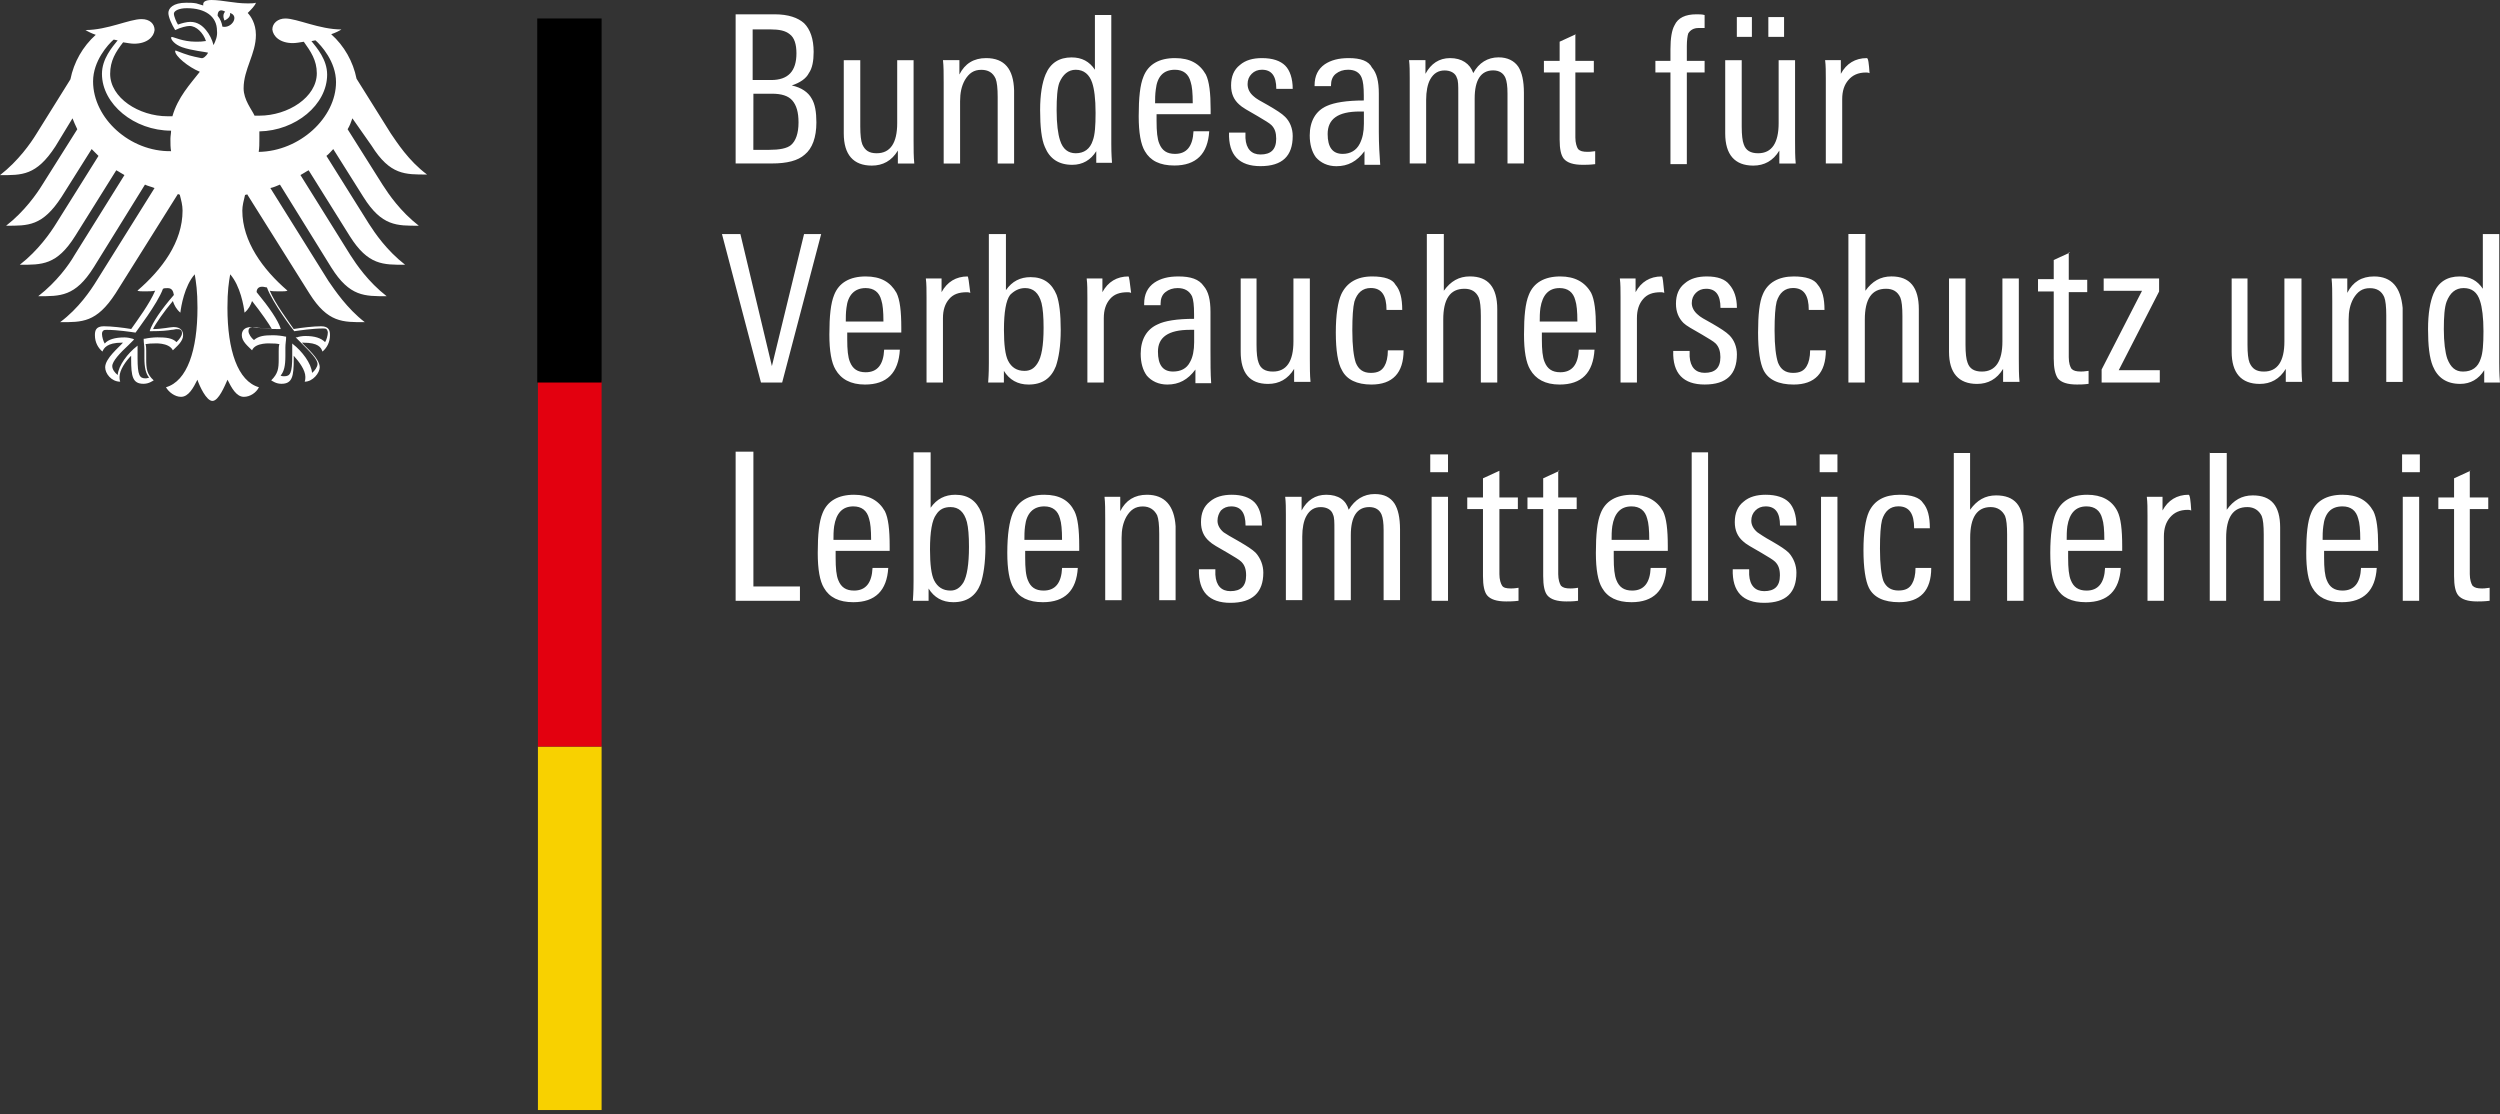 <svg width="83" height="37" viewBox="0 0 83 37" fill="none" xmlns="http://www.w3.org/2000/svg">
<rect x="0" y="0" width="83" height="37" fill="#333333" stroke="none"/>
<path d="M19.064 24.787H19.973V36.853H17.859V24.787H19.064Z" fill="#F8D100"/>
<path d="M19.064 12.631H19.973V24.786H17.859V12.631H19.064Z" fill="#E3000F"/>
<path d="M12.338 4.839C12.951 5.816 13.452 5.794 14.178 5.794C13.565 5.34 13.178 4.725 12.974 4.43L11.837 2.613C11.724 2.046 11.429 1.522 10.996 1.136C11.132 1.091 11.268 1.023 11.336 0.978C10.608 0.978 9.859 0.614 9.474 0.614C9.224 0.614 9.042 0.773 9.042 0.978C9.065 1.204 9.292 1.431 9.723 1.431C9.814 1.431 9.95 1.409 10.086 1.386C10.313 1.704 10.518 1.999 10.518 2.432C10.518 3.228 9.563 3.84 8.61 3.84C8.564 3.84 8.496 3.84 8.451 3.84C8.36 3.636 8.088 3.318 8.088 2.931C8.088 2.295 8.496 1.795 8.496 1.159C8.496 0.773 8.315 0.524 8.224 0.431C8.337 0.318 8.473 0.182 8.496 0.091C8.428 0.113 8.337 0.113 8.224 0.113C7.77 0.113 7.382 0 7.019 0C6.815 0 6.747 0.068 6.747 0.136C6.747 0.159 6.747 0.182 6.747 0.182C6.679 0.159 6.588 0.136 6.52 0.113C6.407 0.091 6.293 0.091 6.18 0.091C5.748 0.091 5.59 0.272 5.59 0.431C5.59 0.567 5.703 0.817 5.816 0.999C5.998 0.908 6.202 0.862 6.293 0.862C6.52 0.862 6.747 1.089 6.838 1.362C6.679 1.384 6.656 1.384 6.497 1.384C6.066 1.384 5.769 1.226 5.701 1.226L5.679 1.248C5.679 1.316 5.792 1.475 6.042 1.566C6.36 1.679 6.838 1.725 6.906 1.748C6.906 1.77 6.815 1.906 6.724 1.929C6.702 1.929 6.702 1.929 6.679 1.929C6.338 1.861 6.248 1.838 5.838 1.679C5.815 1.679 5.815 1.679 5.815 1.702C5.815 1.861 6.246 2.224 6.634 2.383C6.316 2.792 5.906 3.224 5.724 3.86C5.679 3.86 5.611 3.86 5.565 3.86C4.61 3.86 3.657 3.247 3.657 2.451C3.657 2.02 3.839 1.723 4.088 1.405C4.225 1.428 4.361 1.451 4.452 1.451C4.883 1.451 5.11 1.224 5.132 0.997C5.132 0.793 4.974 0.634 4.701 0.634C4.293 0.634 3.565 0.997 2.839 0.997C2.907 1.042 3.043 1.11 3.179 1.156C2.748 1.542 2.451 2.065 2.338 2.633L1.204 4.452C1.023 4.747 0.614 5.338 0 5.815C0.728 5.815 1.204 5.838 1.84 4.86L2.407 3.928C2.453 4.041 2.498 4.155 2.566 4.291L1.407 6.131C1.226 6.426 0.817 7.018 0.203 7.494C0.931 7.494 1.407 7.517 2.043 6.539L3.043 4.949C3.111 5.017 3.202 5.108 3.27 5.176L1.861 7.426C1.679 7.721 1.271 8.313 0.657 8.79C1.384 8.79 1.884 8.812 2.496 7.835L3.86 5.653C3.951 5.698 4.041 5.766 4.132 5.812L2.474 8.47C2.292 8.788 1.884 9.357 1.269 9.834C1.997 9.834 2.496 9.856 3.109 8.879L4.813 6.129C4.904 6.175 5.017 6.197 5.131 6.243L3.2 9.333C3.018 9.628 2.61 10.242 1.996 10.696C2.723 10.696 3.2 10.719 3.836 9.741L5.902 6.447C5.925 6.447 5.948 6.447 5.97 6.47C6.016 6.651 6.061 6.81 6.061 6.992C6.061 8.037 5.38 8.945 4.562 9.65C4.607 9.673 4.698 9.673 4.789 9.673C4.948 9.673 5.061 9.673 5.152 9.65C4.97 10.082 4.562 10.628 4.356 10.923C4.084 10.877 3.698 10.832 3.446 10.832C3.174 10.832 3.151 10.991 3.151 11.127C3.151 11.377 3.265 11.558 3.401 11.672C3.446 11.558 3.56 11.377 4.037 11.377C4.037 11.377 4.059 11.377 4.082 11.377C3.946 11.536 3.492 11.899 3.492 12.195C3.492 12.4 3.696 12.672 3.991 12.672C3.968 12.604 3.968 12.559 3.968 12.513C3.968 12.286 4.173 11.991 4.354 11.81C4.354 11.878 4.354 11.855 4.354 11.923C4.354 12.491 4.4 12.742 4.763 12.742C4.944 12.742 5.058 12.651 5.103 12.628C4.876 12.424 4.854 12.242 4.854 11.925C4.854 11.834 4.854 11.766 4.854 11.652C4.854 11.584 4.854 11.494 4.831 11.425C4.967 11.403 5.012 11.403 5.103 11.403C5.103 11.403 5.603 11.357 5.739 11.63C5.875 11.494 6.079 11.335 6.079 11.13C6.079 10.994 6.011 10.858 5.761 10.858C5.671 10.858 5.353 10.926 5.081 10.926C5.149 10.767 5.466 10.313 5.739 9.994C5.784 10.13 5.852 10.266 5.988 10.38C6.011 10.176 6.124 9.493 6.465 9.107C6.51 9.38 6.556 9.652 6.556 10.221C6.556 11.63 6.215 12.653 5.51 12.857C5.601 13.016 5.805 13.175 6.009 13.175C6.259 13.175 6.418 12.88 6.554 12.607C6.622 12.812 6.849 13.311 7.053 13.311C7.258 13.311 7.462 12.812 7.553 12.607C7.689 12.88 7.848 13.175 8.097 13.175C8.302 13.175 8.506 13.039 8.597 12.857C7.893 12.653 7.551 11.63 7.551 10.221C7.551 9.654 7.596 9.38 7.642 9.107C7.982 9.493 8.096 10.176 8.118 10.38C8.255 10.266 8.323 10.13 8.368 9.994C8.64 10.335 8.958 10.79 9.026 10.926C8.777 10.926 8.459 10.858 8.345 10.858C8.096 10.858 8.028 10.994 8.028 11.13C8.028 11.335 8.232 11.494 8.368 11.63C8.482 11.357 9.004 11.403 9.004 11.403C9.094 11.403 9.162 11.403 9.276 11.425C9.253 11.494 9.253 11.584 9.253 11.652C9.253 11.766 9.253 11.834 9.253 11.925C9.253 12.242 9.231 12.401 9.004 12.628C9.049 12.651 9.162 12.742 9.344 12.742C9.707 12.742 9.752 12.492 9.752 11.923C9.752 11.855 9.752 11.855 9.752 11.81C9.934 12.014 10.138 12.286 10.138 12.513C10.138 12.559 10.138 12.604 10.116 12.672C10.388 12.672 10.615 12.377 10.615 12.195C10.615 11.9 10.161 11.537 10.025 11.377C10.047 11.377 10.07 11.377 10.07 11.377C10.569 11.377 10.66 11.536 10.706 11.672C10.842 11.558 10.955 11.377 10.955 11.127C10.955 10.991 10.933 10.832 10.66 10.832C10.411 10.832 10.025 10.877 9.751 10.923C9.547 10.628 9.138 10.082 8.955 9.65C9.023 9.673 9.136 9.673 9.318 9.673C9.409 9.673 9.5 9.673 9.545 9.65C8.726 8.947 8.045 8.015 8.045 6.992C8.045 6.833 8.091 6.651 8.136 6.47C8.159 6.47 8.182 6.47 8.204 6.447L10.271 9.741C10.884 10.719 11.385 10.696 12.111 10.696C11.521 10.242 11.111 9.628 10.907 9.333L8.976 6.243C9.089 6.22 9.18 6.175 9.294 6.129L10.998 8.879C11.61 9.856 12.111 9.834 12.837 9.834C12.225 9.357 11.837 8.788 11.633 8.47L9.975 5.812C10.065 5.766 10.156 5.698 10.247 5.653L11.61 7.835C12.223 8.812 12.724 8.79 13.45 8.79C12.837 8.313 12.45 7.744 12.246 7.426L10.837 5.176C10.928 5.108 10.996 5.017 11.064 4.949L12.064 6.539C12.677 7.517 13.178 7.494 13.904 7.494C13.291 7.018 12.904 6.449 12.7 6.131L11.541 4.291C11.609 4.178 11.654 4.064 11.699 3.928L12.338 4.839ZM3.09 2.702C3.09 2.022 3.589 1.475 3.771 1.316C3.816 1.316 3.861 1.339 3.907 1.339C3.725 1.566 3.385 1.952 3.385 2.453C3.385 3.453 4.453 4.338 5.68 4.338C5.68 4.429 5.658 4.52 5.658 4.61C5.658 4.769 5.658 4.905 5.68 5.019C4.317 5.043 3.09 3.93 3.09 2.702ZM4.975 10.973V10.996H4.998C5.384 10.996 5.565 10.973 5.701 10.95C5.769 10.95 5.815 10.928 5.86 10.928C5.951 10.928 6.042 10.928 6.042 11.064C6.042 11.155 5.951 11.268 5.86 11.359C5.724 11.223 5.52 11.2 5.225 11.2C5.089 11.2 4.907 11.223 4.816 11.245H4.794H4.771V11.291C4.771 11.382 4.794 11.473 4.794 11.609V11.722V11.881C4.794 12.199 4.839 12.403 4.952 12.539C4.93 12.539 4.884 12.562 4.839 12.562C4.635 12.562 4.567 12.471 4.567 11.881C4.567 11.768 4.567 11.654 4.567 11.586V11.473L4.544 11.495C4.249 11.722 3.931 12.131 3.908 12.45C3.818 12.382 3.727 12.268 3.727 12.155C3.727 11.996 3.977 11.724 4.272 11.451L4.43 11.293L4.453 11.27L4.408 11.247C4.34 11.225 4.226 11.202 4.135 11.202C3.818 11.202 3.591 11.27 3.477 11.406C3.432 11.338 3.386 11.179 3.386 11.088C3.386 11.02 3.409 10.998 3.432 10.975C3.455 10.952 3.5 10.952 3.545 10.952C3.908 10.952 4.341 11.02 4.5 11.043C4.523 10.998 5.228 10.088 5.41 9.589C5.455 9.566 5.478 9.566 5.568 9.566C5.705 9.566 5.75 9.657 5.773 9.793C5.34 10.291 5.068 10.701 4.975 10.973ZM8.702 9.519C8.77 9.519 8.816 9.542 8.861 9.542C9.042 10.041 9.725 10.95 9.77 10.996C9.929 10.973 10.383 10.905 10.725 10.905C10.771 10.905 10.816 10.905 10.839 10.928C10.861 10.95 10.884 10.996 10.884 11.041C10.884 11.132 10.839 11.291 10.793 11.359C10.657 11.223 10.453 11.155 10.135 11.155C10.044 11.155 9.908 11.177 9.863 11.2H9.84H9.816L9.997 11.382C10.292 11.677 10.542 11.926 10.542 12.085C10.542 12.176 10.451 12.312 10.36 12.38C10.338 12.063 10.02 11.652 9.725 11.425L9.702 11.403V11.516C9.702 11.584 9.702 11.698 9.702 11.811C9.702 12.401 9.634 12.492 9.43 12.492C9.407 12.492 9.362 12.492 9.316 12.47C9.43 12.333 9.475 12.152 9.475 11.811V11.652V11.539C9.475 11.403 9.498 11.312 9.498 11.221V11.176H9.475C9.385 11.153 9.203 11.13 9.067 11.13C8.772 11.13 8.59 11.153 8.431 11.289C8.341 11.221 8.25 11.085 8.25 10.994C8.25 10.881 8.318 10.858 8.431 10.858C8.477 10.858 8.522 10.858 8.59 10.881C8.704 10.903 8.908 10.926 9.294 10.926H9.316V10.903C9.226 10.631 8.953 10.223 8.52 9.699C8.52 9.61 8.566 9.519 8.702 9.519ZM7.089 1.498C7.044 1.316 6.953 1.135 6.839 0.999C6.726 0.862 6.567 0.726 6.317 0.726C6.204 0.726 6.022 0.772 5.909 0.817C5.863 0.749 5.773 0.545 5.773 0.454C5.773 0.363 5.932 0.272 6.204 0.272C6.817 0.272 7.204 0.545 7.204 1.023C7.225 1.203 7.157 1.362 7.089 1.498ZM7.384 0.885C7.361 0.749 7.316 0.635 7.225 0.522C7.225 0.409 7.271 0.272 7.475 0.386C7.361 0.499 7.452 0.681 7.452 0.681C7.452 0.681 7.679 0.59 7.634 0.431C7.953 0.52 7.702 0.953 7.384 0.885ZM8.589 5.043C8.611 4.907 8.611 4.771 8.611 4.635C8.611 4.567 8.611 4.476 8.611 4.362C9.816 4.34 10.861 3.476 10.861 2.477C10.861 1.978 10.521 1.59 10.339 1.363C10.385 1.363 10.43 1.341 10.476 1.341C10.657 1.5 11.156 2.044 11.156 2.727C11.156 3.907 9.952 5.021 8.589 5.043Z" fill="white"/>
<path d="M19.973 0.613V12.7H19.063H17.836V0.613H19.973Z" fill="black"/>
<path d="M56.322 0.475C55.959 0.475 55.71 0.588 55.595 0.838C55.504 0.997 55.459 1.269 55.459 1.634V2.02H54.959V2.405H55.459V5.45H56.003V2.405H56.593V2.02H56.003V1.52C56.003 1.339 56.026 1.18 56.049 1.112C56.117 0.998 56.23 0.93 56.389 0.93C56.48 0.93 56.548 0.93 56.593 0.93V0.499C56.504 0.475 56.436 0.475 56.322 0.475ZM24.423 0.497V5.427H25.627C26.126 5.427 26.491 5.336 26.718 5.132C26.968 4.928 27.104 4.565 27.104 4.064C27.104 3.723 27.059 3.451 26.945 3.268C26.832 3.063 26.605 2.905 26.287 2.837C26.559 2.746 26.764 2.61 26.854 2.428C26.968 2.269 27.013 2.02 27.013 1.724C27.013 1.293 26.9 0.974 26.695 0.77C26.491 0.588 26.173 0.475 25.718 0.475H24.423V0.497ZM36.351 0.497V2.315C36.169 2.042 35.919 1.906 35.577 1.906C35.169 1.906 34.874 2.088 34.713 2.473C34.6 2.746 34.532 3.132 34.532 3.655C34.532 4.2 34.577 4.633 34.691 4.882C34.849 5.268 35.145 5.472 35.6 5.472C35.941 5.472 36.213 5.314 36.396 5.019V5.404H36.918C36.895 5.087 36.895 4.882 36.895 4.769V0.497H36.351ZM57.663 0.567V1.225H58.163V0.567H57.663ZM58.709 0.567V1.225H59.231V0.567H58.709ZM25.013 0.976H25.58C25.875 0.976 26.079 1.021 26.216 1.134C26.375 1.248 26.442 1.475 26.442 1.77C26.442 2.36 26.17 2.657 25.601 2.657H24.988V0.976H25.013ZM52.325 1.134L51.78 1.384V2.02H51.258V2.405H51.78V4.633C51.78 4.95 51.826 5.155 51.916 5.268C52.03 5.404 52.234 5.472 52.552 5.472C52.643 5.472 52.779 5.472 52.96 5.45V5.019C52.824 5.041 52.733 5.041 52.711 5.041C52.552 5.041 52.461 5.019 52.393 4.95C52.348 4.882 52.302 4.746 52.302 4.565V2.405H52.915V2.02H52.302V1.133H52.325V1.134ZM32.739 1.929C32.33 1.929 32.035 2.11 31.852 2.473V1.997H31.307C31.33 2.201 31.33 2.451 31.33 2.747V5.429H31.875V3.362C31.875 3.089 31.92 2.862 32.034 2.658C32.17 2.431 32.329 2.318 32.578 2.318C32.805 2.318 32.964 2.409 33.055 2.613C33.1 2.726 33.123 2.931 33.123 3.226V5.43H33.668V2.999C33.648 2.293 33.352 1.929 32.739 1.929ZM39.009 1.929C38.487 1.929 38.123 2.133 37.964 2.542C37.85 2.814 37.805 3.245 37.805 3.859C37.805 4.404 37.873 4.792 38.009 5.019C38.191 5.336 38.508 5.495 38.987 5.495C39.714 5.495 40.1 5.109 40.146 4.359H39.624C39.601 4.858 39.397 5.109 39.011 5.109C38.739 5.109 38.58 4.996 38.489 4.769C38.421 4.61 38.398 4.36 38.398 4.018V3.791H40.193V3.632C40.193 3.088 40.147 2.7 40.034 2.473C39.828 2.112 39.51 1.929 39.009 1.929ZM41.895 1.929C41.6 1.929 41.35 1.997 41.167 2.156C40.963 2.315 40.872 2.542 40.872 2.837C40.872 3.109 40.963 3.313 41.144 3.472C41.235 3.563 41.439 3.676 41.757 3.858C41.984 3.994 42.143 4.085 42.211 4.153C42.324 4.266 42.37 4.403 42.37 4.607C42.37 4.97 42.188 5.129 41.848 5.129C41.553 5.129 41.371 4.947 41.349 4.584C41.349 4.516 41.349 4.471 41.349 4.403H40.804C40.781 5.153 41.144 5.516 41.849 5.516C42.577 5.516 42.918 5.176 42.918 4.516C42.918 4.266 42.827 4.039 42.668 3.881C42.555 3.767 42.373 3.654 42.101 3.495C41.851 3.359 41.692 3.268 41.624 3.2C41.488 3.086 41.42 2.95 41.42 2.791C41.42 2.655 41.465 2.542 41.556 2.451C41.647 2.36 41.76 2.315 41.896 2.315C42.214 2.315 42.373 2.519 42.373 2.95H42.918C42.918 2.61 42.827 2.337 42.668 2.177C42.509 2.021 42.26 1.929 41.895 1.929ZM44.78 1.929C44.44 1.929 44.19 1.997 43.984 2.133C43.757 2.292 43.644 2.519 43.644 2.837V2.859H44.189V2.837C44.189 2.678 44.234 2.542 44.347 2.451C44.461 2.36 44.597 2.315 44.756 2.315C44.983 2.315 45.142 2.405 45.21 2.587C45.255 2.7 45.278 2.882 45.278 3.177V3.336C44.711 3.336 44.3 3.404 44.051 3.517C43.688 3.676 43.483 4.017 43.483 4.495C43.483 4.79 43.552 5.04 43.688 5.223C43.847 5.404 44.074 5.518 44.369 5.518C44.754 5.518 45.049 5.359 45.301 5.019V5.472H45.823C45.8 5.155 45.777 4.792 45.777 4.381V3.109C45.777 2.7 45.709 2.428 45.55 2.245C45.44 2.021 45.168 1.929 44.78 1.929ZM48.144 1.929C47.781 1.929 47.509 2.11 47.325 2.451V1.997H46.781C46.803 2.178 46.803 2.383 46.803 2.587V5.427H47.348V3.315C47.348 3.042 47.394 2.793 47.484 2.634C47.598 2.43 47.757 2.339 47.961 2.339C48.165 2.339 48.324 2.43 48.369 2.589C48.415 2.679 48.415 2.838 48.415 3.088V5.429H48.959V3.269C48.959 2.657 49.164 2.337 49.572 2.337C49.777 2.337 49.913 2.428 49.981 2.587C50.026 2.7 50.049 2.859 50.049 3.109V5.427H50.594V3.086C50.594 2.678 50.526 2.405 50.412 2.222C50.276 2.018 50.049 1.904 49.754 1.904C49.391 1.904 49.096 2.086 48.913 2.426C48.802 2.112 48.53 1.929 48.144 1.929ZM61.98 1.929C61.594 1.929 61.299 2.11 61.116 2.451V1.997H60.594C60.617 2.178 60.617 2.383 60.617 2.61V5.427H61.161V3.292C61.161 3.02 61.23 2.815 61.366 2.657C61.502 2.498 61.684 2.407 61.956 2.407C61.978 2.407 62.024 2.407 62.069 2.43C62.048 2.112 62.026 1.929 61.98 1.929ZM28.013 1.998V4.43C28.013 5.134 28.331 5.498 28.945 5.498C29.309 5.498 29.604 5.34 29.809 4.999V5.43H30.354C30.331 5.203 30.331 4.954 30.331 4.68V1.998H29.787V4.088C29.787 4.746 29.56 5.088 29.106 5.088C28.856 5.088 28.72 4.997 28.629 4.793C28.584 4.68 28.561 4.475 28.561 4.203V1.998H28.013ZM57.277 1.998V4.43C57.277 5.134 57.595 5.498 58.209 5.498C58.573 5.498 58.868 5.34 59.074 4.999V5.43H59.618C59.596 5.203 59.596 4.954 59.596 4.68V1.998H59.051V4.088C59.051 4.746 58.824 5.088 58.37 5.088C58.12 5.088 57.962 4.997 57.893 4.793C57.848 4.68 57.825 4.475 57.825 4.203V1.998H57.277ZM39.009 2.316C39.282 2.316 39.463 2.452 39.531 2.725C39.577 2.861 39.599 3.088 39.599 3.428H38.349C38.349 3.292 38.349 3.133 38.372 2.974C38.419 2.543 38.623 2.316 39.009 2.316ZM35.715 2.316C35.987 2.316 36.169 2.475 36.26 2.747C36.328 2.952 36.373 3.269 36.373 3.748C36.373 4.179 36.351 4.475 36.283 4.657C36.192 4.952 35.987 5.088 35.715 5.088C35.465 5.088 35.284 4.952 35.193 4.657C35.125 4.453 35.08 4.112 35.08 3.657C35.08 3.248 35.102 2.929 35.17 2.747C35.284 2.475 35.465 2.316 35.715 2.316ZM25.013 3.111H25.625C25.943 3.111 26.17 3.179 26.306 3.337C26.442 3.496 26.511 3.723 26.511 4.065C26.511 4.428 26.42 4.678 26.261 4.816C26.125 4.929 25.875 4.975 25.533 4.975H25.011L25.013 3.111ZM45.145 3.702H45.281V4.111C45.281 4.383 45.236 4.587 45.145 4.769C45.032 4.996 44.827 5.109 44.578 5.109C44.237 5.109 44.078 4.882 44.078 4.451C44.077 3.952 44.417 3.702 45.145 3.702ZM23.969 7.77L25.264 12.699H25.968L27.263 7.77H26.695L25.627 12.155L24.581 7.77H23.969ZM32.83 7.77V12.041C32.83 12.177 32.83 12.382 32.807 12.699H33.329V12.313C33.511 12.608 33.783 12.767 34.148 12.767C34.602 12.767 34.898 12.563 35.057 12.155C35.148 11.882 35.216 11.496 35.216 10.95C35.216 10.428 35.17 10.041 35.08 9.791C34.921 9.405 34.648 9.201 34.216 9.201C33.875 9.201 33.603 9.337 33.397 9.632V7.77H32.83ZM47.371 7.77V12.699H47.916V10.61C47.916 9.929 48.142 9.587 48.619 9.587C48.846 9.587 49.005 9.678 49.096 9.882C49.141 9.995 49.164 10.2 49.164 10.495V12.699H49.709V10.268C49.709 9.54 49.413 9.177 48.799 9.177C48.436 9.177 48.164 9.336 47.935 9.653V7.768H47.371V7.77ZM61.367 7.77V12.699H61.912V10.61C61.912 9.929 62.139 9.587 62.616 9.587C62.843 9.587 63.001 9.678 63.092 9.882C63.138 9.995 63.16 10.2 63.16 10.495V12.699H63.705V10.268C63.705 9.54 63.41 9.177 62.796 9.177C62.432 9.177 62.16 9.336 61.931 9.653V7.768H61.367V7.77ZM82.43 7.77V9.587C82.249 9.314 81.999 9.178 81.657 9.178C81.249 9.178 80.953 9.36 80.793 9.746C80.68 10.018 80.611 10.404 80.611 10.927C80.611 11.472 80.657 11.882 80.77 12.155C80.929 12.54 81.224 12.745 81.68 12.745C82.02 12.745 82.292 12.586 82.476 12.291V12.699H82.998C82.975 12.382 82.975 12.177 82.975 12.041V7.77H82.43ZM68.729 8.382L68.184 8.632V9.267H67.662V9.676H68.184V11.903C68.184 12.221 68.23 12.425 68.32 12.562C68.434 12.698 68.638 12.766 68.956 12.766C69.046 12.766 69.183 12.766 69.341 12.743V12.312C69.205 12.335 69.115 12.335 69.092 12.335C68.933 12.335 68.842 12.312 68.774 12.244C68.729 12.176 68.683 12.062 68.683 11.858V9.699H69.296V9.29H68.683V8.381H68.729V8.382ZM28.74 9.178C28.218 9.178 27.853 9.383 27.694 9.791C27.581 10.063 27.535 10.495 27.535 11.109C27.535 11.654 27.603 12.041 27.739 12.268C27.921 12.586 28.239 12.767 28.717 12.767C29.445 12.767 29.831 12.382 29.876 11.608H29.354C29.331 12.108 29.127 12.359 28.741 12.359C28.469 12.359 28.31 12.245 28.219 12.018C28.151 11.86 28.128 11.61 28.128 11.268V11.041H29.923V10.882C29.923 10.337 29.878 9.95 29.764 9.723C29.558 9.36 29.239 9.178 28.74 9.178ZM39.123 9.178C38.782 9.178 38.533 9.246 38.327 9.383C38.1 9.541 37.986 9.768 37.986 10.086V10.132H38.531V10.086C38.531 9.927 38.576 9.791 38.69 9.7C38.803 9.609 38.94 9.564 39.098 9.564C39.325 9.564 39.484 9.655 39.575 9.836C39.62 9.95 39.643 10.132 39.643 10.427V10.585C39.076 10.585 38.666 10.653 38.439 10.767C38.075 10.926 37.871 11.266 37.871 11.745C37.871 12.04 37.939 12.289 38.075 12.472C38.234 12.654 38.461 12.767 38.756 12.767C39.142 12.767 39.437 12.608 39.688 12.268V12.722H40.211C40.188 12.404 40.188 12.041 40.188 11.631V10.358C40.188 9.95 40.12 9.678 39.961 9.494C39.805 9.269 39.533 9.178 39.123 9.178ZM45.554 9.178C45.054 9.178 44.712 9.383 44.531 9.768C44.417 10.018 44.349 10.449 44.349 11.041C44.349 11.633 44.417 12.064 44.553 12.291C44.712 12.608 45.053 12.767 45.531 12.767C46.234 12.767 46.599 12.382 46.599 11.631H46.077C46.077 11.858 46.032 12.04 45.964 12.153C45.873 12.312 45.737 12.38 45.51 12.38C45.26 12.38 45.101 12.266 45.011 12.04C44.943 11.835 44.897 11.495 44.897 10.971C44.897 10.517 44.92 10.198 44.965 10.016C45.056 9.721 45.237 9.562 45.51 9.562C45.873 9.562 46.032 9.812 46.032 10.29H46.554C46.554 9.905 46.486 9.632 46.327 9.449C46.234 9.269 45.962 9.178 45.554 9.178ZM51.801 9.178C51.279 9.178 50.915 9.383 50.756 9.791C50.642 10.063 50.597 10.495 50.597 11.109C50.597 11.654 50.665 12.041 50.801 12.268C50.983 12.586 51.3 12.767 51.779 12.767C52.507 12.767 52.892 12.382 52.938 11.608H52.416C52.393 12.108 52.189 12.359 51.803 12.359C51.531 12.359 51.372 12.245 51.281 12.018C51.213 11.86 51.19 11.61 51.19 11.268V11.041H52.985V10.882C52.985 10.337 52.939 9.95 52.826 9.723C52.62 9.36 52.279 9.178 51.801 9.178ZM56.665 9.178C56.37 9.178 56.12 9.246 55.937 9.405C55.733 9.564 55.642 9.791 55.642 10.086C55.642 10.358 55.733 10.563 55.891 10.722C55.982 10.812 56.186 10.926 56.504 11.107C56.731 11.243 56.89 11.334 56.958 11.402C57.072 11.516 57.117 11.675 57.117 11.856C57.117 12.219 56.935 12.378 56.595 12.378C56.3 12.378 56.118 12.197 56.096 11.834C56.096 11.765 56.096 11.72 56.096 11.652H55.551C55.528 12.403 55.891 12.766 56.596 12.766C57.324 12.766 57.665 12.425 57.665 11.765C57.665 11.516 57.574 11.289 57.415 11.13C57.302 11.017 57.12 10.903 56.848 10.744C56.598 10.608 56.439 10.517 56.371 10.449C56.235 10.336 56.167 10.2 56.167 10.063C56.167 9.927 56.212 9.814 56.303 9.723C56.394 9.632 56.507 9.587 56.644 9.587C56.961 9.587 57.12 9.791 57.12 10.222H57.665C57.665 9.882 57.574 9.632 57.415 9.449C57.277 9.269 57.028 9.178 56.665 9.178ZM59.55 9.178C59.051 9.178 58.686 9.383 58.527 9.768C58.414 10.018 58.368 10.449 58.368 11.041C58.368 11.633 58.436 12.064 58.55 12.291C58.709 12.608 59.049 12.767 59.55 12.767C60.254 12.767 60.618 12.382 60.618 11.631H60.096C60.096 11.858 60.051 12.04 59.983 12.153C59.892 12.312 59.756 12.38 59.529 12.38C59.279 12.38 59.12 12.266 59.03 12.04C58.962 11.835 58.916 11.495 58.916 10.971C58.916 10.517 58.939 10.198 58.984 10.016C59.075 9.721 59.257 9.562 59.529 9.562C59.892 9.562 60.051 9.812 60.051 10.29H60.573C60.573 9.905 60.505 9.632 60.346 9.449C60.231 9.269 59.959 9.178 59.55 9.178ZM78.817 9.178C78.408 9.178 78.113 9.36 77.93 9.723V9.246H77.408C77.431 9.451 77.431 9.7 77.431 9.997V12.678H77.975V10.611C77.975 10.339 78.021 10.112 78.134 9.908C78.27 9.681 78.429 9.567 78.679 9.567C78.906 9.567 79.065 9.658 79.156 9.862C79.201 9.976 79.224 10.18 79.224 10.475V12.68H79.768V10.222C79.704 9.541 79.407 9.178 78.817 9.178ZM32.124 9.178C31.739 9.178 31.444 9.36 31.26 9.7V9.246H30.738C30.761 9.428 30.761 9.632 30.761 9.882V12.699H31.306V10.564C31.306 10.292 31.374 10.088 31.51 9.929C31.646 9.77 31.828 9.702 32.1 9.702C32.123 9.702 32.168 9.702 32.214 9.725C32.17 9.36 32.147 9.178 32.124 9.178ZM37.464 9.178C37.078 9.178 36.783 9.36 36.6 9.7V9.246H36.078C36.101 9.428 36.101 9.632 36.101 9.882V12.699H36.646V10.564C36.646 10.292 36.714 10.088 36.85 9.929C36.986 9.77 37.168 9.702 37.44 9.702C37.463 9.702 37.508 9.702 37.553 9.725C37.51 9.36 37.487 9.178 37.464 9.178ZM55.165 9.178C54.779 9.178 54.484 9.36 54.301 9.7V9.246H53.779C53.802 9.428 53.802 9.632 53.802 9.882V12.699H54.346V10.564C54.346 10.292 54.414 10.088 54.551 9.929C54.687 9.77 54.868 9.702 55.141 9.702C55.163 9.702 55.209 9.702 55.254 9.725C55.211 9.36 55.211 9.178 55.165 9.178ZM41.191 9.246V11.678C41.191 12.382 41.486 12.746 42.101 12.746C42.464 12.746 42.759 12.587 42.965 12.247V12.678H43.509C43.487 12.451 43.487 12.179 43.487 11.928V9.246H42.942V11.336C42.942 11.994 42.715 12.336 42.261 12.336C42.011 12.336 41.853 12.245 41.785 12.041C41.739 11.928 41.717 11.723 41.717 11.451V9.246H41.191ZM64.707 9.246V11.678C64.707 12.382 65.025 12.746 65.639 12.746C66.002 12.746 66.297 12.587 66.503 12.247V12.678H67.048C67.025 12.451 67.025 12.179 67.025 11.928V9.246H66.48V11.336C66.48 11.994 66.253 12.336 65.799 12.336C65.55 12.336 65.391 12.245 65.323 12.041C65.278 11.928 65.255 11.723 65.255 11.451V9.246H64.707ZM69.842 9.246V9.655H71.115L69.774 12.268V12.699H71.705V12.291H70.342L71.682 9.678V9.246H69.842ZM74.091 9.246V11.678C74.091 12.382 74.409 12.746 75.023 12.746C75.387 12.746 75.682 12.587 75.888 12.247V12.678H76.432C76.409 12.451 76.409 12.179 76.409 11.928V9.246H75.842V11.336C75.842 11.994 75.615 12.336 75.161 12.336C74.912 12.336 74.775 12.245 74.685 12.041C74.639 11.928 74.617 11.723 74.617 11.451V9.246H74.091ZM28.74 9.564C29.012 9.564 29.194 9.7 29.262 9.973C29.307 10.109 29.33 10.336 29.33 10.676H28.08C28.08 10.54 28.08 10.381 28.102 10.222C28.149 9.791 28.377 9.564 28.74 9.564ZM51.779 9.564C52.051 9.564 52.233 9.7 52.301 9.973C52.346 10.109 52.369 10.336 52.369 10.676H51.119C51.119 10.54 51.119 10.381 51.142 10.222C51.211 9.791 51.416 9.564 51.779 9.564ZM34.034 9.564C34.306 9.564 34.488 9.723 34.579 10.063C34.624 10.245 34.647 10.517 34.647 10.882C34.647 11.472 34.579 11.86 34.443 12.064C34.329 12.245 34.193 12.313 34.011 12.313C33.762 12.313 33.58 12.2 33.467 11.973C33.376 11.791 33.331 11.451 33.331 10.95C33.331 10.36 33.399 9.973 33.535 9.791C33.671 9.655 33.83 9.564 34.034 9.564ZM81.793 9.564C82.066 9.564 82.247 9.7 82.338 9.995C82.406 10.2 82.451 10.54 82.451 10.995C82.451 11.427 82.429 11.723 82.361 11.905C82.27 12.2 82.066 12.336 81.77 12.336C81.521 12.336 81.362 12.2 81.249 11.905C81.18 11.701 81.135 11.36 81.135 10.927C81.135 10.519 81.158 10.2 81.226 10.018C81.339 9.723 81.521 9.564 81.793 9.564ZM39.51 10.95H39.646V11.359C39.646 11.631 39.601 11.858 39.51 12.017C39.397 12.244 39.192 12.335 38.943 12.335C38.602 12.335 38.444 12.108 38.444 11.676C38.442 11.2 38.782 10.95 39.51 10.95ZM24.423 15.017V19.947H26.558V19.471H25.013V14.995H24.423V15.017ZM30.33 15.017V19.289C30.33 19.425 30.33 19.63 30.307 19.947H30.829V19.539C31.011 19.834 31.283 19.993 31.648 19.993C32.102 19.993 32.398 19.788 32.557 19.38C32.648 19.108 32.716 18.699 32.716 18.153C32.716 17.631 32.671 17.243 32.58 17.016C32.421 16.63 32.149 16.426 31.716 16.426C31.375 16.426 31.103 16.562 30.897 16.857V15.017H30.33ZM56.164 15.017V19.947H56.708V15.017H56.436H56.164ZM64.866 15.017V19.947H65.41V17.858C65.41 17.177 65.637 16.835 66.091 16.835C66.318 16.835 66.477 16.948 66.568 17.13C66.613 17.243 66.636 17.448 66.636 17.742V19.947H67.181V17.515C67.181 16.788 66.886 16.447 66.271 16.447C65.908 16.447 65.636 16.606 65.407 16.924V15.039H64.866V15.017ZM73.364 15.017V19.947H73.908V17.858C73.908 17.177 74.135 16.835 74.612 16.835C74.839 16.835 74.998 16.948 75.088 17.13C75.134 17.243 75.156 17.448 75.156 17.742V19.947H75.701V17.515C75.701 16.788 75.406 16.447 74.792 16.447C74.428 16.447 74.156 16.606 73.928 16.924V15.039H73.36V15.017H73.364ZM47.484 15.085V15.676H48.074V15.085H47.484ZM60.413 15.085V15.676H61.003V15.085H60.413ZM79.749 15.085V15.676H80.339V15.085H79.749ZM49.78 15.63L49.235 15.88V16.515H48.713V16.901H49.235V19.128C49.235 19.446 49.281 19.651 49.371 19.764C49.485 19.9 49.689 19.968 50.007 19.968C50.097 19.968 50.234 19.968 50.415 19.946V19.514C50.279 19.537 50.188 19.537 50.166 19.537C50.007 19.537 49.916 19.514 49.871 19.446C49.825 19.378 49.78 19.242 49.78 19.06V16.901H50.393V16.515H49.78V15.63ZM51.779 15.63L51.234 15.88V16.515H50.712V16.901H51.234V19.128C51.234 19.446 51.279 19.651 51.37 19.764C51.484 19.9 51.688 19.968 52.006 19.968C52.096 19.968 52.233 19.968 52.391 19.946V19.514C52.255 19.537 52.164 19.537 52.142 19.537C51.983 19.537 51.892 19.514 51.824 19.446C51.779 19.378 51.733 19.242 51.733 19.06V16.901H52.346V16.515H51.733V15.629H51.779V15.63ZM82.02 15.63L81.475 15.88V16.515H80.953V16.901H81.475V19.128C81.475 19.446 81.521 19.651 81.612 19.764C81.725 19.9 81.929 19.968 82.247 19.968C82.338 19.968 82.474 19.968 82.656 19.946V19.514C82.519 19.537 82.429 19.537 82.406 19.537C82.247 19.537 82.156 19.514 82.088 19.446C82.043 19.378 81.997 19.242 81.997 19.06V16.901H82.61V16.515H81.997V15.629H82.02V15.63ZM28.354 16.426C27.832 16.426 27.467 16.63 27.308 17.039C27.195 17.311 27.149 17.742 27.149 18.357C27.149 18.902 27.217 19.289 27.354 19.516C27.535 19.834 27.853 19.993 28.331 19.993C29.059 19.993 29.445 19.607 29.49 18.856H28.968C28.945 19.355 28.741 19.607 28.355 19.607C28.083 19.607 27.924 19.493 27.833 19.266C27.765 19.108 27.743 18.858 27.743 18.516V18.289H29.537V18.13C29.537 17.585 29.492 17.198 29.378 16.971C29.171 16.608 28.83 16.426 28.354 16.426ZM34.67 16.426C34.148 16.426 33.806 16.63 33.624 17.039C33.511 17.311 33.442 17.742 33.442 18.357C33.442 18.902 33.511 19.289 33.647 19.516C33.828 19.834 34.146 19.993 34.624 19.993C35.352 19.993 35.738 19.607 35.783 18.856H35.261C35.239 19.355 35.034 19.607 34.648 19.607C34.376 19.607 34.217 19.493 34.127 19.266C34.058 19.108 34.036 18.858 34.036 18.516V18.289H35.83V18.13C35.83 17.585 35.785 17.198 35.671 16.971C35.488 16.608 35.17 16.426 34.67 16.426ZM38.079 16.426C37.67 16.426 37.375 16.608 37.192 16.971V16.494H36.67C36.693 16.698 36.693 16.925 36.693 17.245V19.926H37.237V17.858C37.237 17.585 37.283 17.358 37.396 17.154C37.532 16.927 37.691 16.814 37.941 16.814C38.168 16.814 38.327 16.927 38.418 17.109C38.463 17.222 38.486 17.426 38.486 17.721V19.926H39.03V17.472C38.987 16.789 38.669 16.426 38.079 16.426ZM40.896 16.426C40.601 16.426 40.352 16.494 40.168 16.653C39.964 16.812 39.873 17.039 39.873 17.334C39.873 17.606 39.964 17.811 40.146 17.969C40.236 18.06 40.441 18.174 40.758 18.355C40.985 18.491 41.144 18.582 41.212 18.65C41.326 18.764 41.371 18.9 41.371 19.104C41.371 19.467 41.19 19.626 40.849 19.626C40.554 19.626 40.373 19.445 40.35 19.081C40.35 19.013 40.35 18.968 40.35 18.9H39.805C39.782 19.651 40.146 20.014 40.851 20.014C41.579 20.014 41.942 19.673 41.942 19.013C41.942 18.764 41.851 18.537 41.692 18.355C41.579 18.242 41.397 18.128 41.125 17.969C40.875 17.833 40.694 17.72 40.626 17.674C40.489 17.561 40.421 17.425 40.421 17.289C40.421 17.152 40.467 17.039 40.535 16.948C40.626 16.857 40.739 16.812 40.875 16.812C41.193 16.812 41.352 17.016 41.352 17.448H41.896C41.896 17.107 41.806 16.835 41.647 16.674C41.486 16.517 41.237 16.426 40.896 16.426ZM44.031 16.426C43.668 16.426 43.396 16.608 43.213 16.948V16.494H42.668C42.691 16.676 42.691 16.88 42.691 17.084V19.924H43.235V17.812C43.235 17.54 43.281 17.29 43.372 17.131C43.485 16.927 43.644 16.836 43.848 16.836C44.053 16.836 44.211 16.927 44.257 17.086C44.302 17.177 44.302 17.336 44.302 17.585V19.926H44.847V17.767C44.847 17.154 45.051 16.835 45.46 16.835C45.664 16.835 45.8 16.925 45.868 17.084C45.913 17.198 45.936 17.357 45.936 17.606V19.924H46.481V17.584C46.481 17.175 46.413 16.903 46.299 16.72C46.163 16.515 45.959 16.402 45.641 16.402C45.278 16.402 44.983 16.583 44.777 16.924C44.69 16.608 44.44 16.426 44.031 16.426ZM54.188 16.426C53.666 16.426 53.301 16.63 53.142 17.039C53.029 17.311 52.983 17.742 52.983 18.357C52.983 18.902 53.051 19.289 53.187 19.516C53.369 19.834 53.687 19.993 54.165 19.993C54.893 19.993 55.279 19.607 55.324 18.856H54.802C54.779 19.355 54.575 19.607 54.189 19.607C53.917 19.607 53.758 19.493 53.667 19.266C53.599 19.108 53.576 18.858 53.576 18.516V18.289H55.371V18.13C55.371 17.585 55.326 17.198 55.212 16.971C55.005 16.608 54.664 16.426 54.188 16.426ZM58.618 16.426C58.323 16.426 58.073 16.494 57.89 16.653C57.686 16.812 57.595 17.039 57.595 17.334C57.595 17.606 57.686 17.811 57.867 17.969C57.958 18.06 58.163 18.174 58.48 18.355C58.707 18.491 58.866 18.582 58.934 18.65C59.048 18.764 59.093 18.9 59.093 19.104C59.093 19.467 58.911 19.626 58.571 19.626C58.276 19.626 58.094 19.445 58.072 19.081C58.072 19.013 58.072 18.968 58.072 18.9H57.527C57.504 19.651 57.867 20.014 58.573 20.014C59.3 20.014 59.641 19.673 59.641 19.013C59.641 18.764 59.55 18.537 59.391 18.355C59.278 18.242 59.096 18.128 58.824 17.969C58.574 17.833 58.415 17.72 58.347 17.674C58.211 17.561 58.143 17.425 58.143 17.289C58.143 17.152 58.188 17.039 58.279 16.948C58.37 16.857 58.483 16.812 58.62 16.812C58.937 16.812 59.096 17.016 59.096 17.448H59.641C59.641 17.107 59.55 16.835 59.391 16.674C59.231 16.517 58.981 16.426 58.618 16.426ZM63.071 16.426C62.572 16.426 62.23 16.608 62.048 16.994C61.935 17.243 61.867 17.674 61.867 18.266C61.867 18.856 61.935 19.289 62.048 19.516C62.207 19.834 62.547 19.993 63.048 19.993C63.752 19.993 64.117 19.607 64.117 18.856H63.595C63.595 19.083 63.549 19.265 63.481 19.378C63.391 19.537 63.254 19.605 63.027 19.605C62.778 19.605 62.619 19.492 62.528 19.287C62.46 19.083 62.415 18.743 62.415 18.219C62.415 17.765 62.437 17.446 62.483 17.264C62.574 16.969 62.755 16.81 63.027 16.81C63.391 16.81 63.549 17.06 63.549 17.538H64.071C64.071 17.152 64.003 16.88 63.844 16.697C63.731 16.517 63.457 16.426 63.071 16.426ZM69.296 16.426C68.774 16.426 68.432 16.63 68.251 17.039C68.137 17.311 68.069 17.742 68.069 18.357C68.069 18.902 68.137 19.289 68.273 19.516C68.455 19.834 68.772 19.993 69.251 19.993C69.979 19.993 70.364 19.607 70.41 18.856H69.888C69.865 19.355 69.661 19.607 69.275 19.607C69.003 19.607 68.844 19.493 68.753 19.266C68.685 19.108 68.662 18.858 68.662 18.516V18.289H70.457V18.13C70.457 17.585 70.412 17.198 70.298 16.971C70.115 16.608 69.774 16.426 69.296 16.426ZM77.771 16.426C77.249 16.426 76.885 16.63 76.726 17.039C76.612 17.311 76.567 17.742 76.567 18.357C76.567 18.902 76.635 19.289 76.771 19.516C76.953 19.834 77.27 19.993 77.749 19.993C78.476 19.993 78.862 19.607 78.908 18.856H78.386C78.363 19.355 78.159 19.607 77.773 19.607C77.501 19.607 77.342 19.493 77.251 19.266C77.183 19.108 77.16 18.858 77.16 18.516V18.289H78.955V18.13C78.955 17.585 78.909 17.198 78.796 16.971C78.59 16.608 78.272 16.426 77.771 16.426ZM72.66 16.426C72.274 16.426 71.979 16.608 71.796 16.948V16.494H71.274C71.297 16.676 71.297 16.88 71.297 17.13V19.947H71.841V17.812C71.841 17.54 71.909 17.336 72.046 17.177C72.182 17.018 72.363 16.927 72.636 16.927C72.658 16.927 72.704 16.927 72.749 16.95C72.728 16.608 72.705 16.426 72.66 16.426ZM47.53 16.494V19.947H48.074V16.494H47.53ZM60.458 16.494V19.947H61.003V16.494H60.458ZM79.772 16.494V19.947H80.316V16.494H79.772ZM28.331 16.812C28.604 16.812 28.785 16.948 28.853 17.221C28.898 17.357 28.921 17.584 28.921 17.924H27.671C27.671 17.788 27.671 17.629 27.694 17.47C27.762 17.039 27.968 16.812 28.331 16.812ZM34.67 16.812C34.942 16.812 35.123 16.948 35.192 17.221C35.237 17.357 35.26 17.584 35.26 17.924H34.01C34.01 17.788 34.01 17.629 34.032 17.47C34.08 17.039 34.306 16.812 34.67 16.812ZM54.165 16.812C54.437 16.812 54.619 16.948 54.687 17.221C54.732 17.357 54.755 17.584 54.755 17.924H53.505C53.505 17.788 53.505 17.629 53.528 17.47C53.596 17.039 53.802 16.812 54.165 16.812ZM69.273 16.812C69.546 16.812 69.727 16.948 69.795 17.221C69.841 17.357 69.864 17.584 69.864 17.924H68.614C68.614 17.788 68.614 17.629 68.636 17.47C68.706 17.039 68.91 16.812 69.273 16.812ZM77.771 16.812C78.044 16.812 78.225 16.948 78.293 17.221C78.339 17.357 78.361 17.584 78.361 17.924H77.111C77.111 17.788 77.111 17.629 77.134 17.47C77.181 17.039 77.385 16.812 77.771 16.812ZM31.557 16.835C31.829 16.835 32.011 16.994 32.102 17.334C32.147 17.515 32.17 17.788 32.17 18.153C32.17 18.743 32.102 19.13 31.988 19.334C31.875 19.516 31.739 19.607 31.557 19.607C31.307 19.607 31.126 19.493 31.012 19.266C30.922 19.085 30.876 18.744 30.876 18.243C30.876 17.653 30.944 17.266 31.081 17.084C31.194 16.903 31.353 16.835 31.557 16.835Z" fill="white"/>
</svg>
